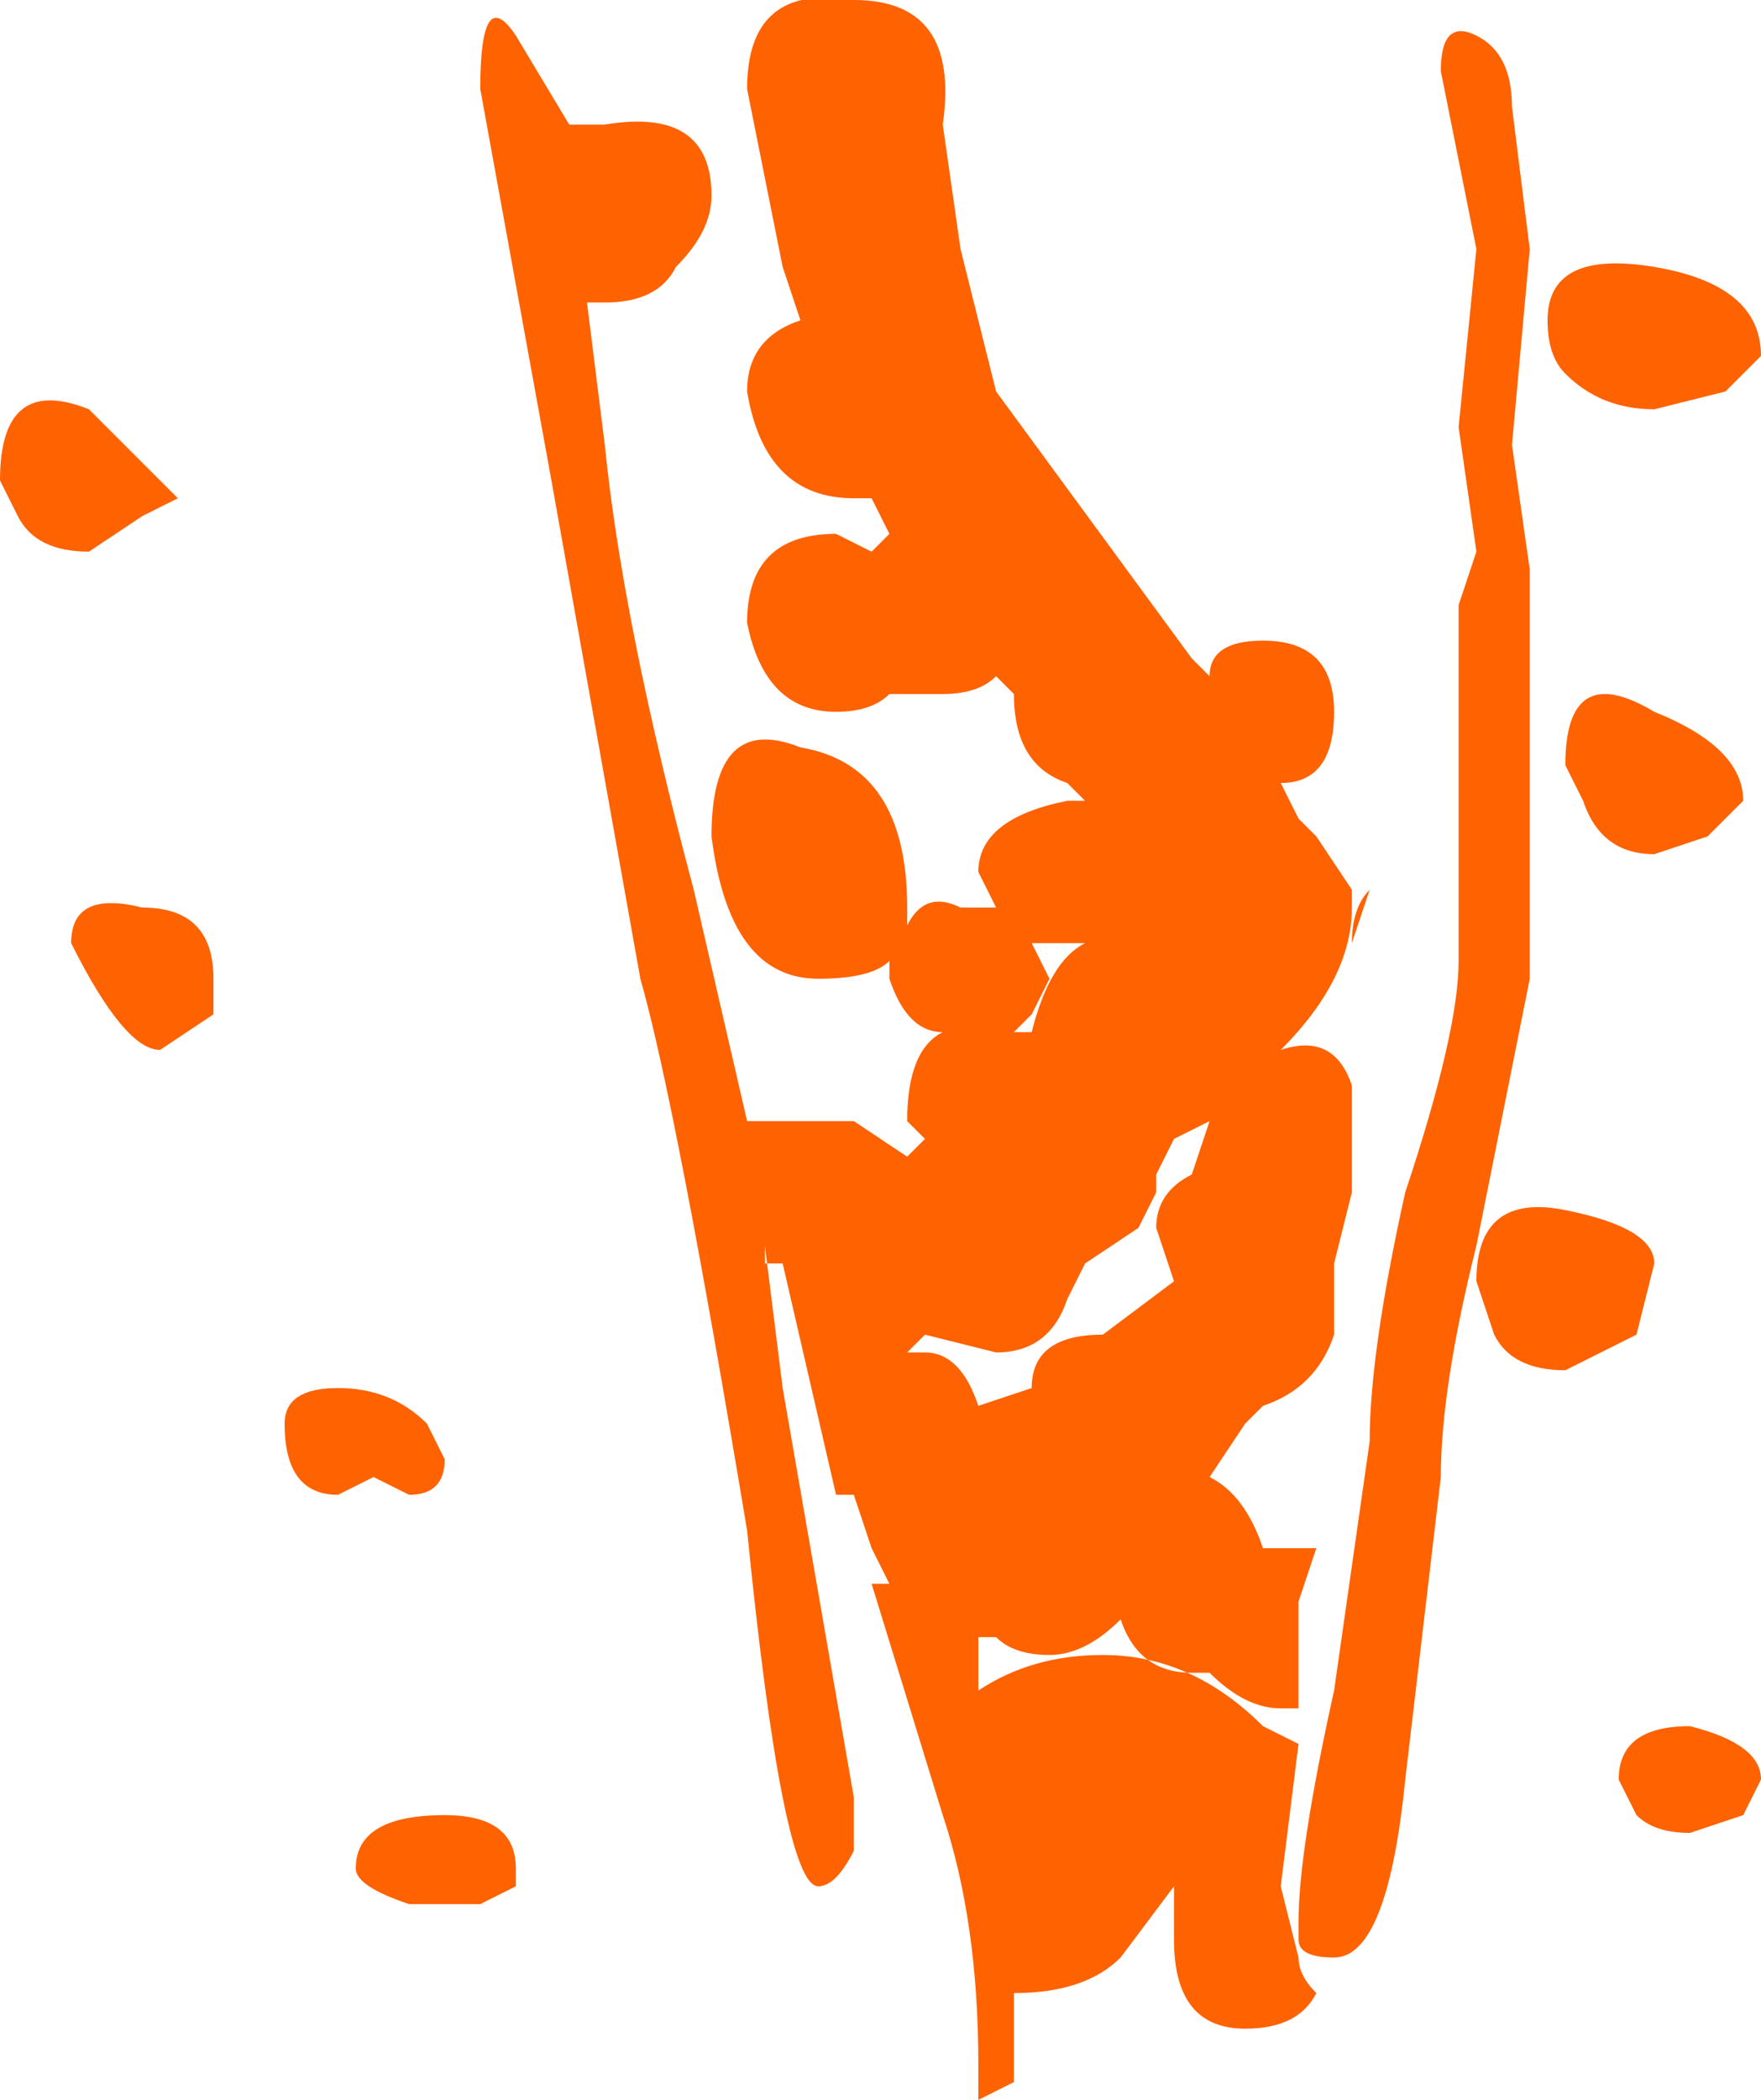 <?xml version="1.0" encoding="UTF-8" standalone="no"?>
<svg xmlns:xlink="http://www.w3.org/1999/xlink" height="5.9px" width="4.95px" xmlns="http://www.w3.org/2000/svg">
  <g transform="matrix(1.0, 0.0, 0.0, 1.0, 2.85, 3.25)">
    <path d="M1.25 -2.8 L1.2 -3.05 Q1.2 -3.2 1.3 -3.15 1.4 -3.1 1.4 -2.95 L1.45 -2.55 1.4 -2.0 1.45 -1.65 1.45 -0.5 1.3 0.25 Q1.2 0.65 1.2 0.9 L1.1 1.75 Q1.05 2.25 0.9 2.25 0.8 2.25 0.8 2.2 L0.8 2.15 Q0.8 1.95 0.9 1.5 L1.0 0.8 Q1.0 0.55 1.1 0.1 1.25 -0.35 1.25 -0.55 L1.25 -1.55 1.3 -1.7 1.25 -2.05 1.3 -2.55 1.25 -2.8 M1.8 -2.1 Q1.65 -2.1 1.55 -2.2 1.5 -2.25 1.5 -2.35 1.5 -2.55 1.8 -2.5 2.1 -2.45 2.1 -2.25 L2.0 -2.15 1.8 -2.1 M0.55 -1.35 Q0.55 -1.45 0.7 -1.45 0.9 -1.45 0.9 -1.25 0.9 -1.05 0.75 -1.05 L0.8 -0.95 0.85 -0.9 0.95 -0.75 0.95 -0.7 Q0.95 -0.5 0.75 -0.3 0.9 -0.35 0.95 -0.2 L0.95 0.1 0.9 0.3 0.9 0.5 Q0.85 0.65 0.7 0.7 L0.65 0.75 0.55 0.9 Q0.65 0.95 0.7 1.1 L0.75 1.1 0.85 1.1 0.8 1.25 0.8 1.55 0.75 1.55 Q0.65 1.55 0.55 1.45 L0.5 1.45 Q0.35 1.45 0.3 1.3 0.2 1.4 0.1 1.4 0.0 1.4 -0.05 1.35 L-0.1 1.35 -0.1 1.4 -0.1 1.5 Q0.05 1.4 0.25 1.4 0.5 1.4 0.7 1.6 L0.8 1.65 0.75 2.05 0.8 2.25 Q0.8 2.3 0.85 2.35 0.8 2.45 0.65 2.45 0.45 2.45 0.45 2.2 L0.45 2.05 0.3 2.25 Q0.2 2.35 0.0 2.35 L0.0 2.5 0.0 2.6 -0.1 2.65 -0.1 2.55 Q-0.1 2.15 -0.2 1.85 L-0.4 1.2 -0.35 1.2 -0.4 1.1 -0.45 0.95 -0.5 0.95 -0.5 0.95 -0.65 0.3 -0.65 0.3 -0.7 0.3 -0.7 0.25 -0.65 0.65 -0.45 1.8 -0.45 1.95 Q-0.5 2.05 -0.55 2.05 -0.65 2.05 -0.75 1.05 -0.95 -0.15 -1.05 -0.5 L-1.3 -1.9 -1.5 -3.0 Q-1.5 -3.3 -1.4 -3.15 L-1.25 -2.9 -1.15 -2.9 Q-0.85 -2.95 -0.85 -2.7 -0.85 -2.6 -0.95 -2.5 -1.0 -2.4 -1.15 -2.4 L-1.2 -2.4 -1.15 -2.0 Q-1.1 -1.5 -0.9 -0.75 L-0.75 -0.1 -0.65 -0.1 -0.45 -0.1 -0.3 0.0 -0.25 -0.05 -0.3 -0.1 Q-0.3 -0.3 -0.2 -0.35 -0.3 -0.35 -0.35 -0.5 L-0.35 -0.55 Q-0.4 -0.5 -0.55 -0.5 -0.8 -0.5 -0.85 -0.9 -0.85 -1.25 -0.6 -1.15 -0.3 -1.1 -0.3 -0.7 L-0.3 -0.65 Q-0.25 -0.75 -0.15 -0.7 L-0.05 -0.7 -0.1 -0.8 Q-0.1 -0.95 0.15 -1.0 L0.2 -1.0 0.15 -1.05 Q0.0 -1.1 0.0 -1.3 L0.0 -1.3 -0.05 -1.35 Q-0.1 -1.3 -0.2 -1.3 L-0.35 -1.3 Q-0.4 -1.25 -0.5 -1.25 -0.7 -1.25 -0.75 -1.5 -0.75 -1.75 -0.5 -1.75 L-0.4 -1.7 -0.35 -1.75 -0.4 -1.85 -0.45 -1.85 Q-0.7 -1.85 -0.75 -2.15 -0.75 -2.3 -0.6 -2.35 L-0.65 -2.5 -0.75 -3.0 Q-0.75 -3.3 -0.45 -3.25 -0.15 -3.25 -0.2 -2.9 L-0.15 -2.55 -0.05 -2.15 0.5 -1.4 0.55 -1.35 M0.2 -0.6 L0.15 -0.6 0.05 -0.6 0.1 -0.5 0.05 -0.4 0.0 -0.35 0.05 -0.35 Q0.1 -0.55 0.2 -0.6 M0.95 -0.6 Q0.95 -0.7 1.0 -0.75 L0.95 -0.6 0.95 -0.45 Q0.95 -0.5 0.95 -0.6 M0.45 -0.05 L0.4 0.05 0.4 0.1 0.35 0.2 0.2 0.3 0.15 0.4 Q0.1 0.55 -0.05 0.55 L-0.25 0.5 -0.3 0.55 -0.25 0.55 Q-0.15 0.55 -0.1 0.7 L0.05 0.65 Q0.05 0.5 0.25 0.5 L0.45 0.35 0.4 0.2 Q0.4 0.1 0.5 0.05 L0.55 -0.1 0.45 -0.05 M1.8 -0.85 Q1.65 -0.85 1.6 -1.0 L1.55 -1.1 Q1.55 -1.4 1.8 -1.25 2.05 -1.15 2.05 -1.0 L1.95 -0.9 1.8 -0.85 M2.05 1.85 L1.9 1.9 Q1.8 1.9 1.75 1.85 L1.7 1.75 Q1.7 1.6 1.9 1.6 2.1 1.65 2.1 1.75 L2.05 1.85 M1.75 0.5 L1.55 0.6 Q1.4 0.6 1.35 0.5 L1.3 0.35 Q1.3 0.1 1.55 0.15 1.8 0.2 1.8 0.3 L1.75 0.5 M-2.85 -1.9 Q-2.85 -2.2 -2.6 -2.1 L-2.35 -1.85 -2.45 -1.8 -2.6 -1.7 Q-2.75 -1.7 -2.8 -1.8 L-2.85 -1.9 M-2.25 -0.5 L-2.25 -0.4 -2.4 -0.3 Q-2.5 -0.3 -2.65 -0.6 -2.65 -0.75 -2.45 -0.7 -2.25 -0.7 -2.25 -0.5 M-1.65 0.75 L-1.6 0.85 Q-1.6 0.95 -1.7 0.95 L-1.8 0.9 -1.9 0.95 Q-2.05 0.95 -2.05 0.75 -2.05 0.65 -1.9 0.65 -1.75 0.65 -1.65 0.75 M-1.4 2.05 L-1.5 2.1 -1.7 2.1 Q-1.85 2.05 -1.85 2.0 -1.85 1.85 -1.6 1.85 -1.4 1.85 -1.4 2.0 L-1.4 2.05 M-0.7 2.0 L-0.7 2.0 -0.7 2.0" fill="#ff6200" fill-rule="evenodd" stroke="none"/>
  </g>
</svg>
